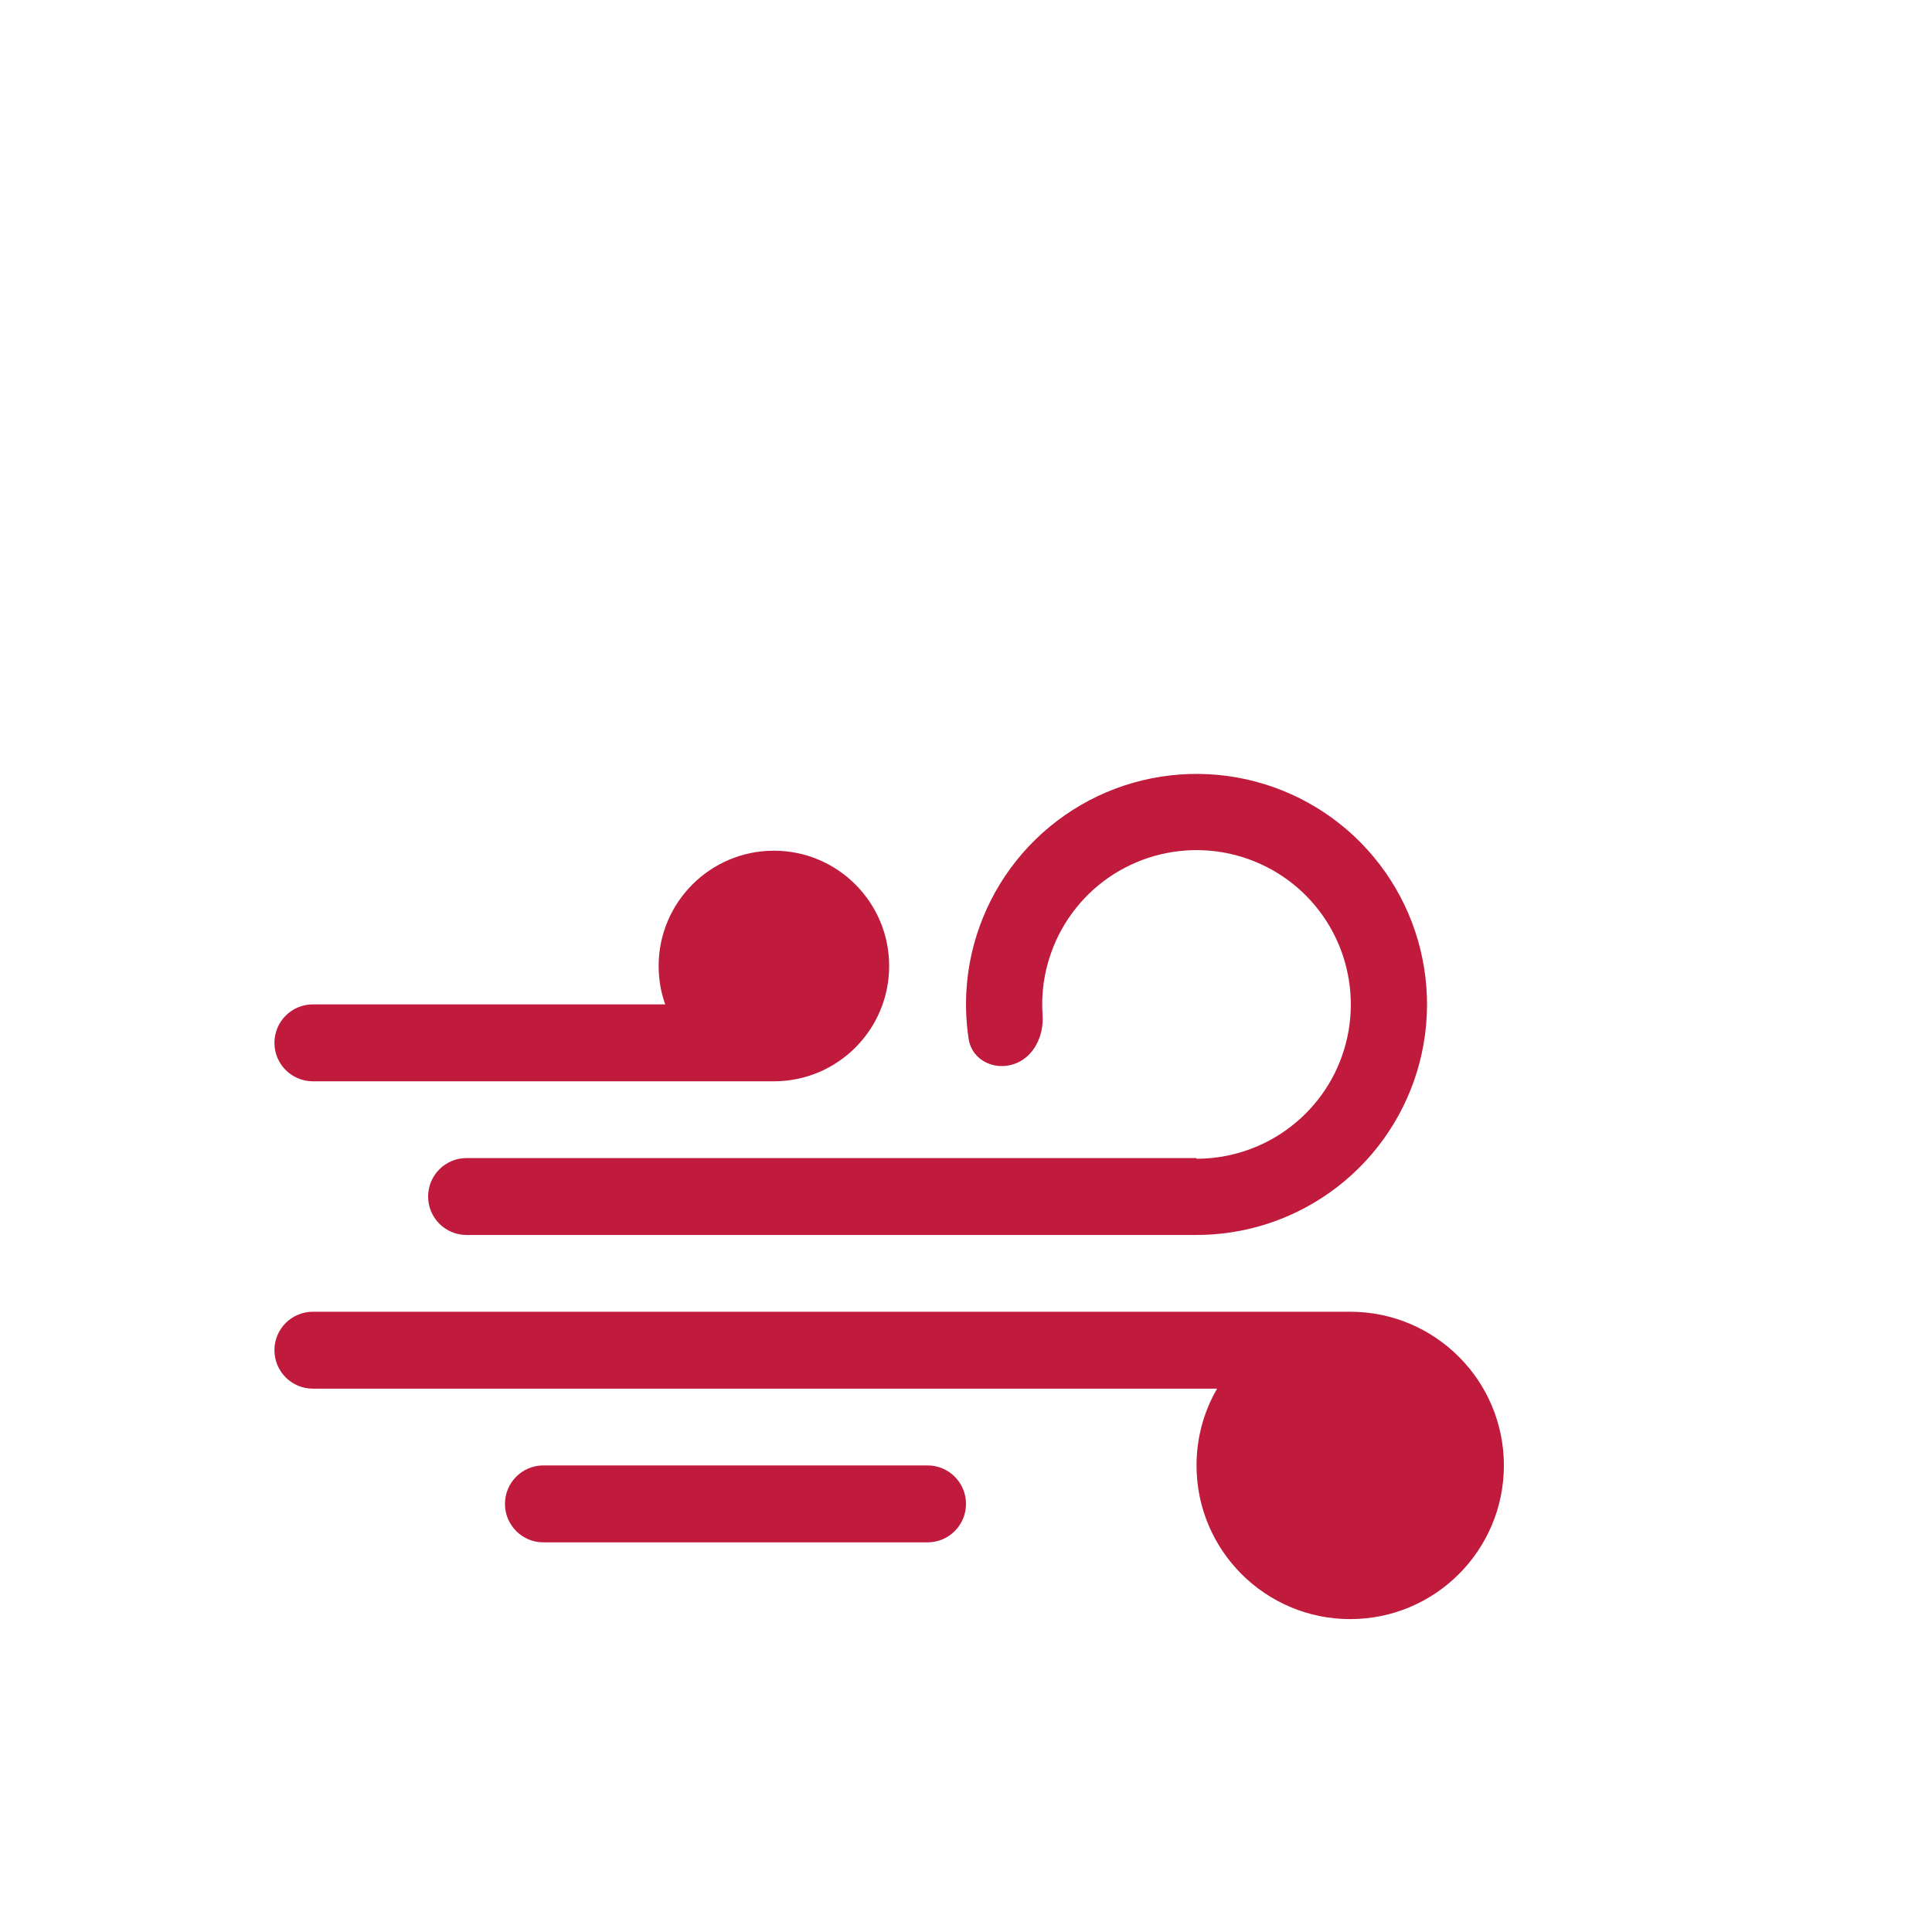 <svg width="22" height="22" viewBox="0 0 22 22" fill="none" xmlns="http://www.w3.org/2000/svg">
<g clip-path="url(#clip0_1_44)">
<rect width="22" height="22" rx="8" fill="white" fill-opacity="0.9"/>
<g filter="url(#filter0_ddi_1_44)">
<path d="M4.438 12.312C4.196 12.312 4 12.508 4 12.75C4 12.992 4.196 13.188 4.438 13.188H14.734C14.585 13.445 14.5 13.744 14.5 14.062C14.5 15.029 15.284 15.812 16.25 15.812C17.216 15.812 18 15.029 18 14.062C18 13.096 17.216 12.312 16.25 12.312H4.438Z" fill="#C01B3C"/>
<path d="M13.956 10.935C13.896 11.167 14.037 11.407 14.275 11.428C14.707 11.465 15.143 11.395 15.544 11.221C16.078 10.989 16.521 10.586 16.801 10.075C17.081 9.565 17.184 8.975 17.092 8.4C17.001 7.824 16.72 7.296 16.295 6.897C15.87 6.499 15.324 6.253 14.744 6.199C14.164 6.145 13.582 6.285 13.091 6.598C12.599 6.911 12.225 7.379 12.029 7.927C11.881 8.339 11.84 8.778 11.905 9.206C11.941 9.443 12.19 9.568 12.417 9.493C12.645 9.419 12.763 9.173 12.747 8.934C12.73 8.693 12.763 8.45 12.846 8.22C12.977 7.853 13.227 7.54 13.556 7.33C13.886 7.121 14.275 7.027 14.663 7.063C15.052 7.099 15.417 7.264 15.702 7.53C15.986 7.797 16.174 8.151 16.235 8.536C16.297 8.921 16.228 9.316 16.041 9.658C15.853 10 15.557 10.27 15.199 10.425C14.975 10.522 14.734 10.571 14.493 10.57C14.253 10.569 14.015 10.703 13.956 10.935Z" fill="#C01B3C"/>
<path d="M5.75 11C5.75 10.758 5.946 10.562 6.188 10.562H14.5V11.438H6.188C5.946 11.438 5.75 11.242 5.75 11Z" fill="#C01B3C"/>
<path d="M6.625 14.5C6.625 14.258 6.821 14.062 7.062 14.062H11.438C11.679 14.062 11.875 14.258 11.875 14.5C11.875 14.742 11.679 14.938 11.438 14.938H7.062C6.821 14.938 6.625 14.742 6.625 14.5Z" fill="#C01B3C"/>
<path d="M9.688 9.688C10.412 9.688 11 9.1 11 8.375C11 7.65 10.412 7.062 9.688 7.062C8.963 7.062 8.375 7.65 8.375 8.375C8.375 8.528 8.401 8.676 8.45 8.812H4.438C4.196 8.812 4 9.008 4 9.25C4 9.492 4.196 9.688 4.438 9.688H9.688Z" fill="#C01B3C"/>
</g>
</g>
<defs>
<filter id="filter0_ddi_1_44" x="-1.25" y="4.438" width="24.5" height="20.125" filterUnits="userSpaceOnUse" color-interpolation-filters="sRGB">
<feFlood flood-opacity="0" result="BackgroundImageFix"/>
<feColorMatrix in="SourceAlpha" type="matrix" values="0 0 0 0 0 0 0 0 0 0 0 0 0 0 0 0 0 0 127 0" result="hardAlpha"/>
<feOffset/>
<feGaussianBlur stdDeviation="0.875"/>
<feComposite in2="hardAlpha" operator="out"/>
<feColorMatrix type="matrix" values="0 0 0 0 0.718 0 0 0 0 0.094 0 0 0 0 0.204 0 0 0 0.4 0"/>
<feBlend mode="normal" in2="BackgroundImageFix" result="effect1_dropShadow_1_44"/>
<feColorMatrix in="SourceAlpha" type="matrix" values="0 0 0 0 0 0 0 0 0 0 0 0 0 0 0 0 0 0 127 0" result="hardAlpha"/>
<feOffset dy="3.5"/>
<feGaussianBlur stdDeviation="2.625"/>
<feComposite in2="hardAlpha" operator="out"/>
<feColorMatrix type="matrix" values="0 0 0 0 0.753 0 0 0 0 0.106 0 0 0 0 0.235 0 0 0 0.38 0"/>
<feBlend mode="normal" in2="effect1_dropShadow_1_44" result="effect2_dropShadow_1_44"/>
<feBlend mode="normal" in="SourceGraphic" in2="effect2_dropShadow_1_44" result="shape"/>
<feColorMatrix in="SourceAlpha" type="matrix" values="0 0 0 0 0 0 0 0 0 0 0 0 0 0 0 0 0 0 127 0" result="hardAlpha"/>
<feOffset dx="-0.875" dy="-0.875"/>
<feGaussianBlur stdDeviation="0.438"/>
<feComposite in2="hardAlpha" operator="arithmetic" k2="-1" k3="1"/>
<feColorMatrix type="matrix" values="0 0 0 0 0 0 0 0 0 0 0 0 0 0 0 0 0 0 0.25 0"/>
<feBlend mode="normal" in2="shape" result="effect3_innerShadow_1_44"/>
</filter>
<clipPath id="clip0_1_44">
<rect width="22" height="22" rx="8" fill="white"/>
</clipPath>
</defs>
</svg>
